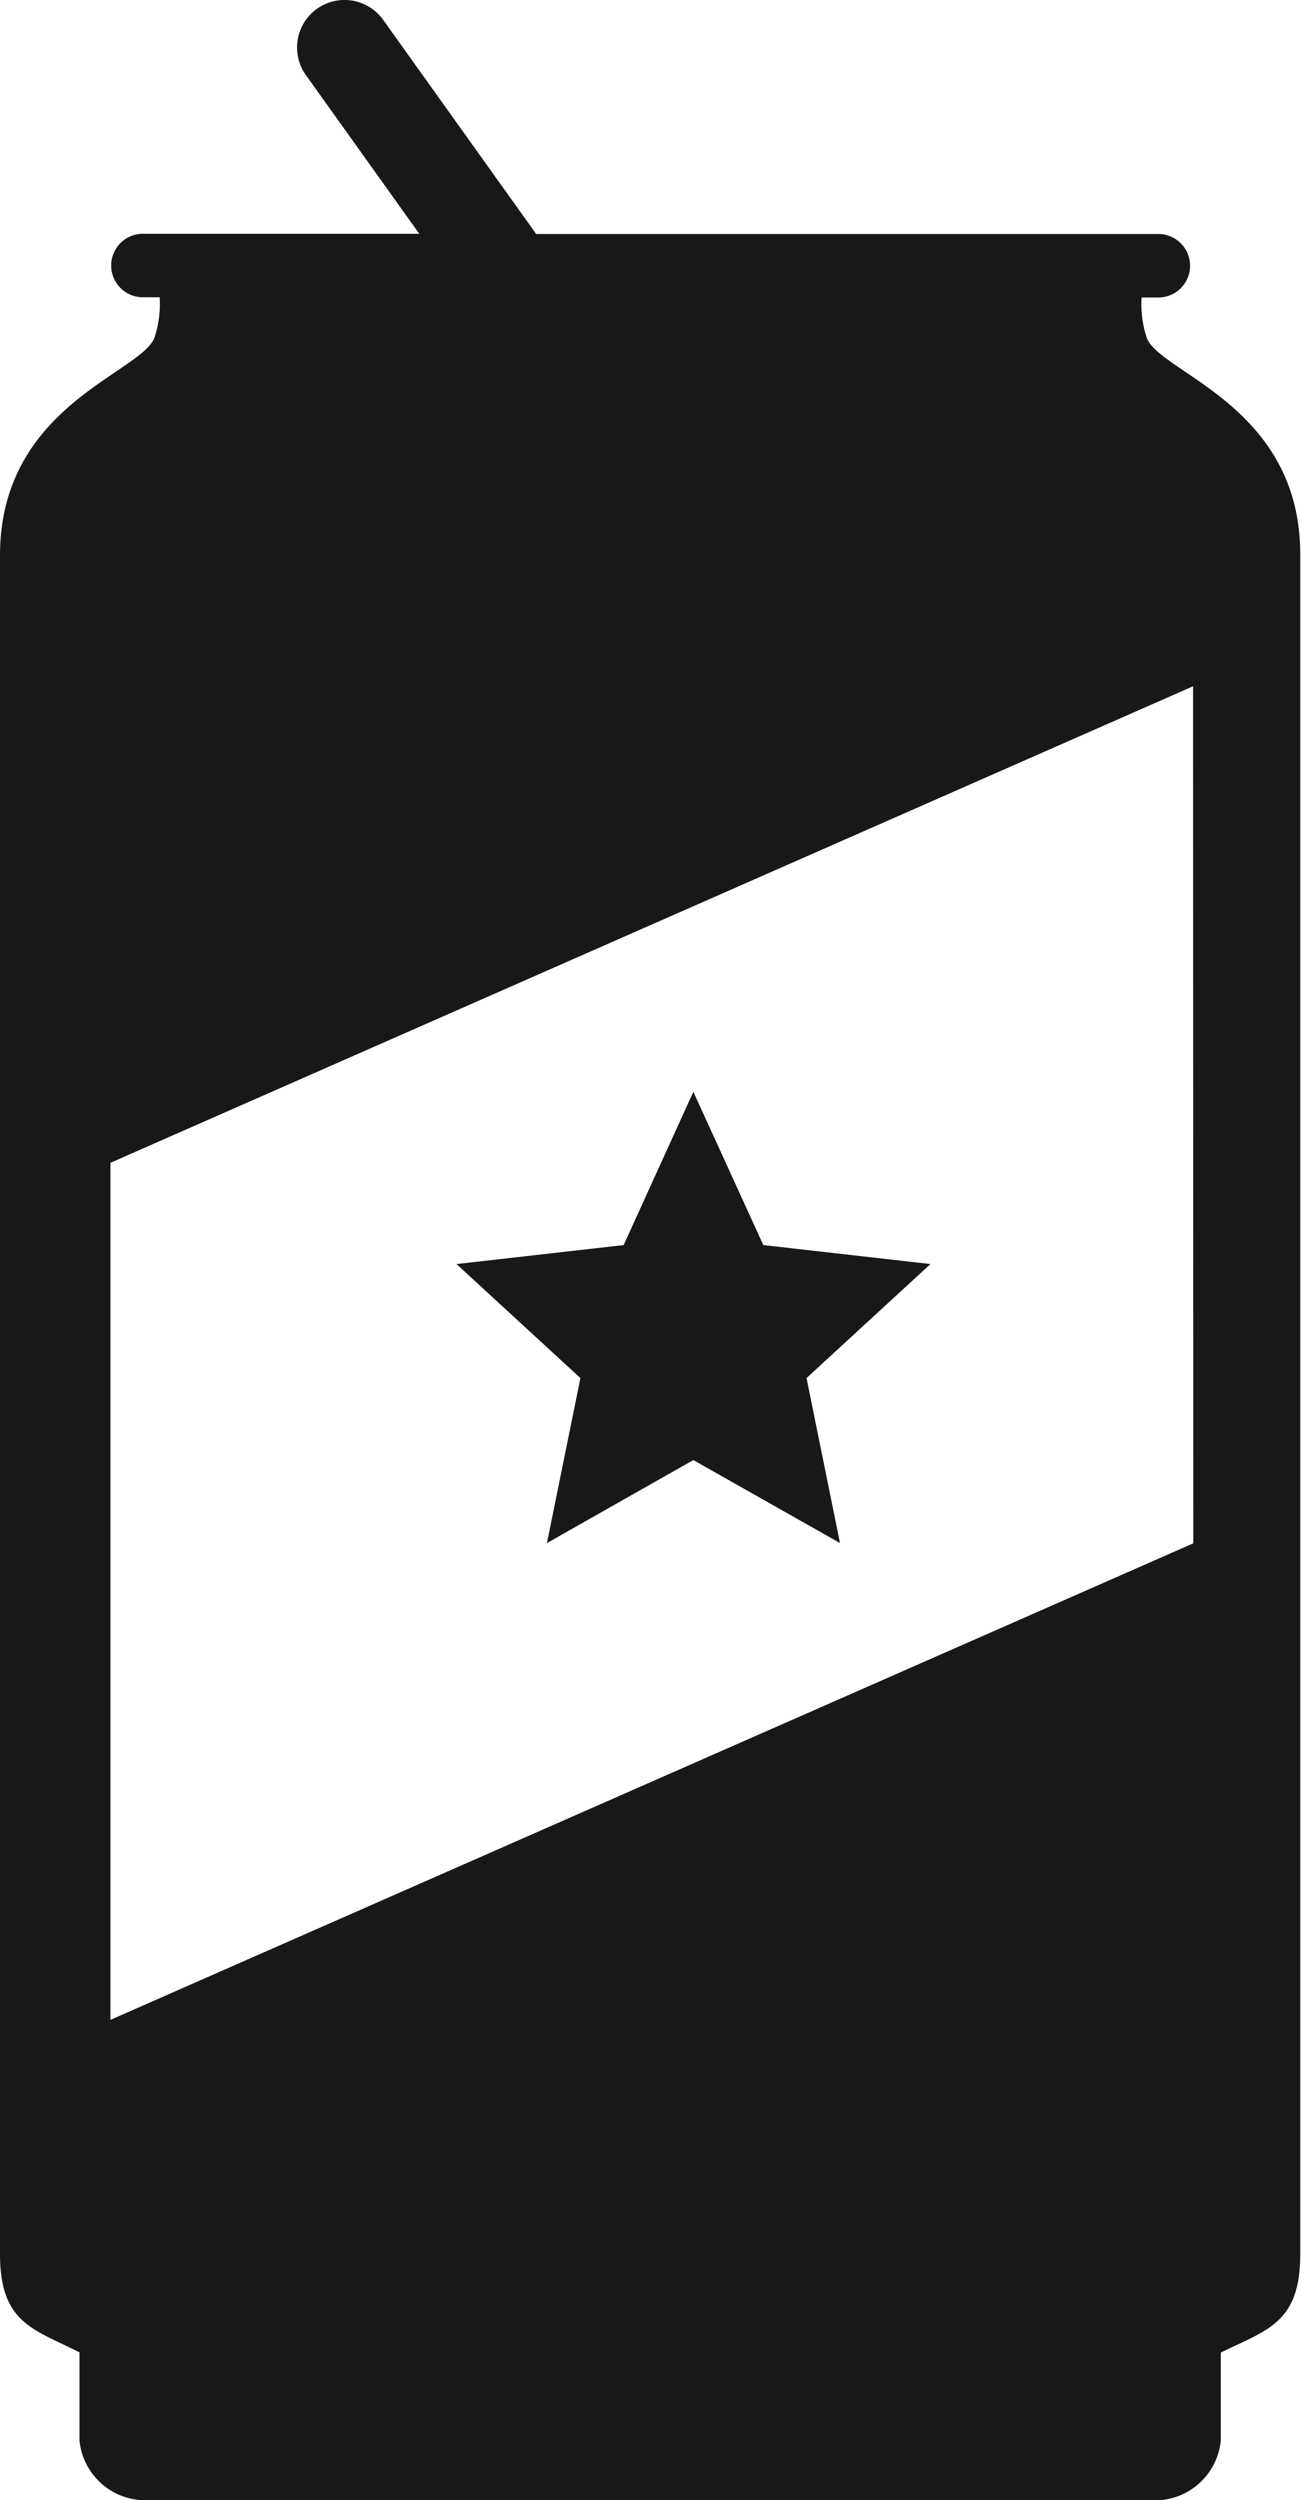 <svg xmlns="http://www.w3.org/2000/svg" viewBox="0 0 52.07 100"><defs><style>.cls-1{fill:#181818;}</style></defs><title>icon_beer</title><g id="Layer_2" data-name="Layer 2"><g id="Layer_15_copy" data-name="Layer 15 copy"><path class="cls-1" d="M45.89,13.49a4.27,4.27,0,0,1-.2-1.59h.67a1.27,1.27,0,0,0,0-2.54H21.46L15.34.8A1.9,1.9,0,0,0,12.24,3l4.54,6.35H5.72a1.27,1.27,0,0,0,0,2.54h.67a4.27,4.27,0,0,1-.2,1.59C5.71,14.92,0,16.19,0,22.22V90.16c0,2.77,1.35,3,3.18,3.93v3.52A2.65,2.65,0,0,0,6,100H46a2.65,2.65,0,0,0,2.86-2.38V94.1c1.83-.91,3.18-1.16,3.18-3.93V22.22C52.07,16.19,46.36,14.92,45.89,13.49Zm1.87,48.24L4.42,80.79V46.51L47.75,27.45Z"/><polygon class="cls-1" points="21.89 61.72 27.75 58.4 33.62 61.72 32.28 55.12 37.24 50.56 30.55 49.8 27.75 43.67 24.96 49.8 18.27 50.56 23.23 55.12 21.89 61.72"/></g></g></svg>